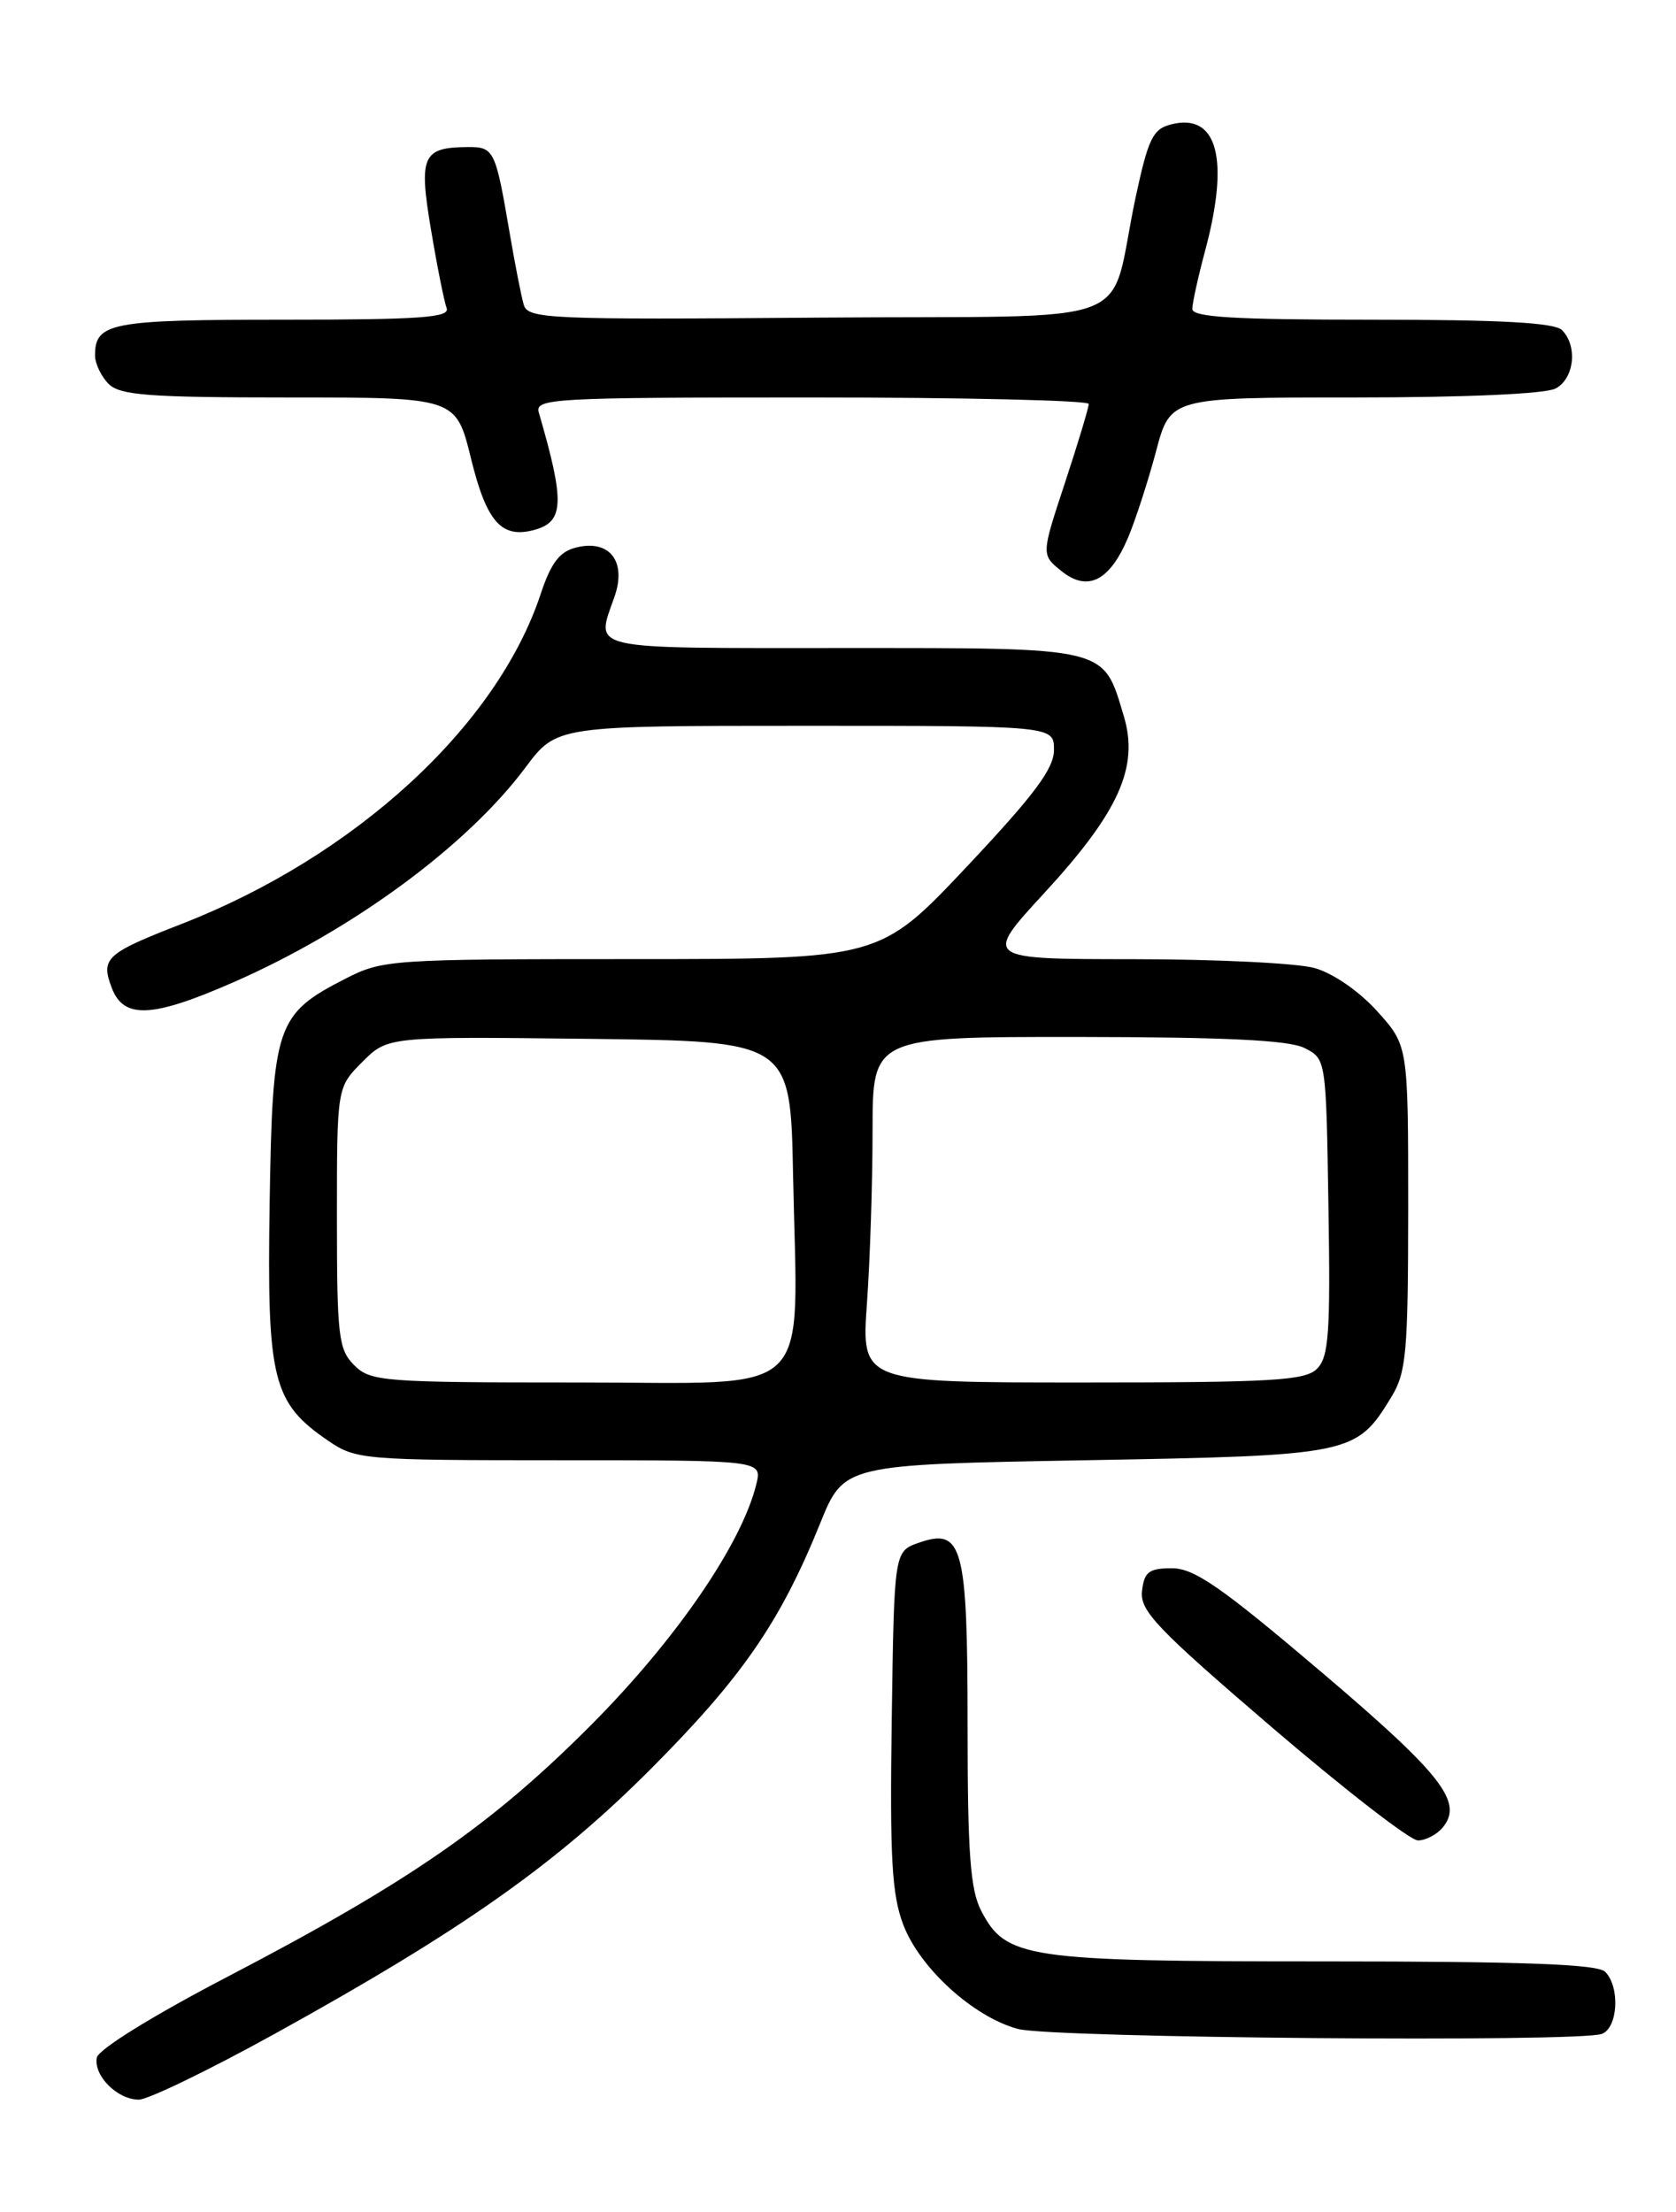 <?xml version="1.0" encoding="UTF-8" standalone="no"?>
<!DOCTYPE svg PUBLIC "-//W3C//DTD SVG 1.1//EN" "http://www.w3.org/Graphics/SVG/1.1/DTD/svg11.dtd" >
<svg xmlns="http://www.w3.org/2000/svg" xmlns:xlink="http://www.w3.org/1999/xlink" version="1.1" viewBox="0 0 194 256">
 <g >
 <path fill="currentColor"
d=" M 31.75 235.41 C 53.58 223.35 64.41 215.71 75.50 204.56 C 85.95 194.05 90.34 187.67 94.94 176.29 C 97.69 169.50 97.69 169.50 125.64 169.00 C 156.53 168.45 156.98 168.35 161.04 161.70 C 162.79 158.83 162.99 156.57 163.00 139.75 C 163.00 121.01 163.00 121.01 159.40 117.02 C 157.30 114.70 154.28 112.62 152.15 112.03 C 150.14 111.47 140.70 111.01 131.17 111.01 C 113.83 111.00 113.83 111.00 120.90 103.33 C 129.50 93.99 131.85 88.78 130.09 82.91 C 127.66 74.79 128.51 75.00 97.50 75.00 C 67.48 75.00 68.94 75.33 71.13 69.06 C 72.56 64.96 70.55 62.39 66.67 63.37 C 64.77 63.84 63.77 65.16 62.58 68.76 C 57.50 84.06 41.10 99.11 21.00 106.94 C 12.25 110.34 11.63 110.90 12.94 114.34 C 14.32 117.96 17.59 117.81 27.00 113.69 C 40.79 107.65 54.04 97.91 60.82 88.83 C 64.43 84.00 64.43 84.00 93.21 84.00 C 122.00 84.00 122.00 84.00 122.00 86.79 C 122.00 88.96 119.73 91.99 111.92 100.29 C 101.83 111.00 101.83 111.00 73.13 111.00 C 45.33 111.00 44.28 111.07 40.02 113.25 C 31.95 117.37 31.54 118.59 31.21 139.32 C 30.89 159.72 31.54 162.34 38.00 166.75 C 41.19 168.93 42.07 169.00 64.76 169.00 C 88.22 169.00 88.22 169.00 87.55 171.75 C 85.88 178.64 78.29 189.71 68.50 199.56 C 56.95 211.17 47.46 217.75 26.48 228.70 C 17.74 233.25 11.39 237.18 11.21 238.13 C 10.81 240.22 13.58 243.00 16.07 243.00 C 17.13 243.00 24.19 239.58 31.75 235.41 Z  M 185.42 235.39 C 187.29 234.68 187.54 229.94 185.80 228.20 C 184.92 227.32 176.30 227.00 153.27 227.00 C 118.71 227.00 116.43 226.66 113.57 221.13 C 112.31 218.70 112.00 214.45 112.00 199.74 C 112.00 178.91 111.43 176.76 106.35 178.55 C 103.50 179.55 103.50 179.55 103.22 199.02 C 102.99 215.00 103.23 219.26 104.55 222.74 C 106.46 227.78 112.70 233.45 117.84 234.82 C 121.80 235.87 182.81 236.39 185.42 235.39 Z  M 166.99 211.51 C 169.42 208.58 166.93 205.39 152.94 193.50 C 141.38 183.68 138.24 181.50 135.66 181.50 C 132.99 181.50 132.45 181.91 132.19 184.13 C 131.93 186.42 133.87 188.46 147.19 199.88 C 155.61 207.09 163.23 213.00 164.13 213.00 C 165.02 213.00 166.31 212.33 166.99 211.51 Z  M 130.58 62.21 C 131.44 60.17 132.89 55.69 133.81 52.25 C 135.46 46.00 135.46 46.00 156.80 46.00 C 169.59 46.00 178.91 45.59 180.07 44.96 C 182.23 43.81 182.64 40.04 180.80 38.20 C 179.94 37.34 173.64 37.00 158.80 37.00 C 142.82 37.00 138.00 36.71 138.01 35.75 C 138.02 35.06 138.69 32.02 139.50 29.00 C 142.35 18.37 140.92 13.05 135.58 14.39 C 133.45 14.92 132.92 16.02 131.47 22.75 C 128.12 38.36 133.10 36.46 94.76 36.76 C 63.38 37.01 61.11 36.91 60.62 35.26 C 60.34 34.29 59.61 30.58 59.00 27.00 C 57.36 17.37 57.19 17.00 54.18 17.02 C 48.89 17.05 48.45 18.03 49.89 26.59 C 50.60 30.84 51.42 34.92 51.70 35.66 C 52.12 36.75 48.64 37.00 32.81 37.00 C 12.80 37.00 11.00 37.34 11.00 41.13 C 11.00 42.08 11.71 43.56 12.57 44.43 C 13.89 45.75 17.23 46.00 33.46 46.00 C 52.78 46.00 52.78 46.00 54.51 53.03 C 56.31 60.37 58.02 62.33 61.77 61.35 C 65.31 60.42 65.41 58.20 62.37 47.75 C 61.90 46.11 63.87 46.00 93.93 46.00 C 111.57 46.00 126.01 46.34 126.02 46.75 C 126.03 47.16 124.79 51.26 123.28 55.85 C 120.52 64.20 120.52 64.20 122.85 66.08 C 125.89 68.54 128.44 67.26 130.58 62.21 Z  M 41.00 158.00 C 39.18 156.18 39.00 154.67 39.00 140.92 C 39.00 125.85 39.00 125.85 41.94 122.90 C 44.88 119.96 44.88 119.96 68.19 120.23 C 91.50 120.50 91.50 120.50 91.80 136.00 C 92.31 162.36 94.76 160.00 66.94 160.00 C 44.33 160.00 42.89 159.89 41.00 158.00 Z  M 100.35 150.85 C 100.71 145.81 101.00 136.81 101.00 130.85 C 101.00 120.00 101.00 120.00 124.75 120.01 C 141.88 120.03 149.20 120.38 151.00 121.29 C 153.50 122.56 153.50 122.56 153.77 139.68 C 154.01 154.27 153.81 157.05 152.45 158.41 C 151.08 159.78 147.36 160.00 125.28 160.00 C 99.70 160.00 99.70 160.00 100.35 150.85 Z "/>
</g>
</svg>